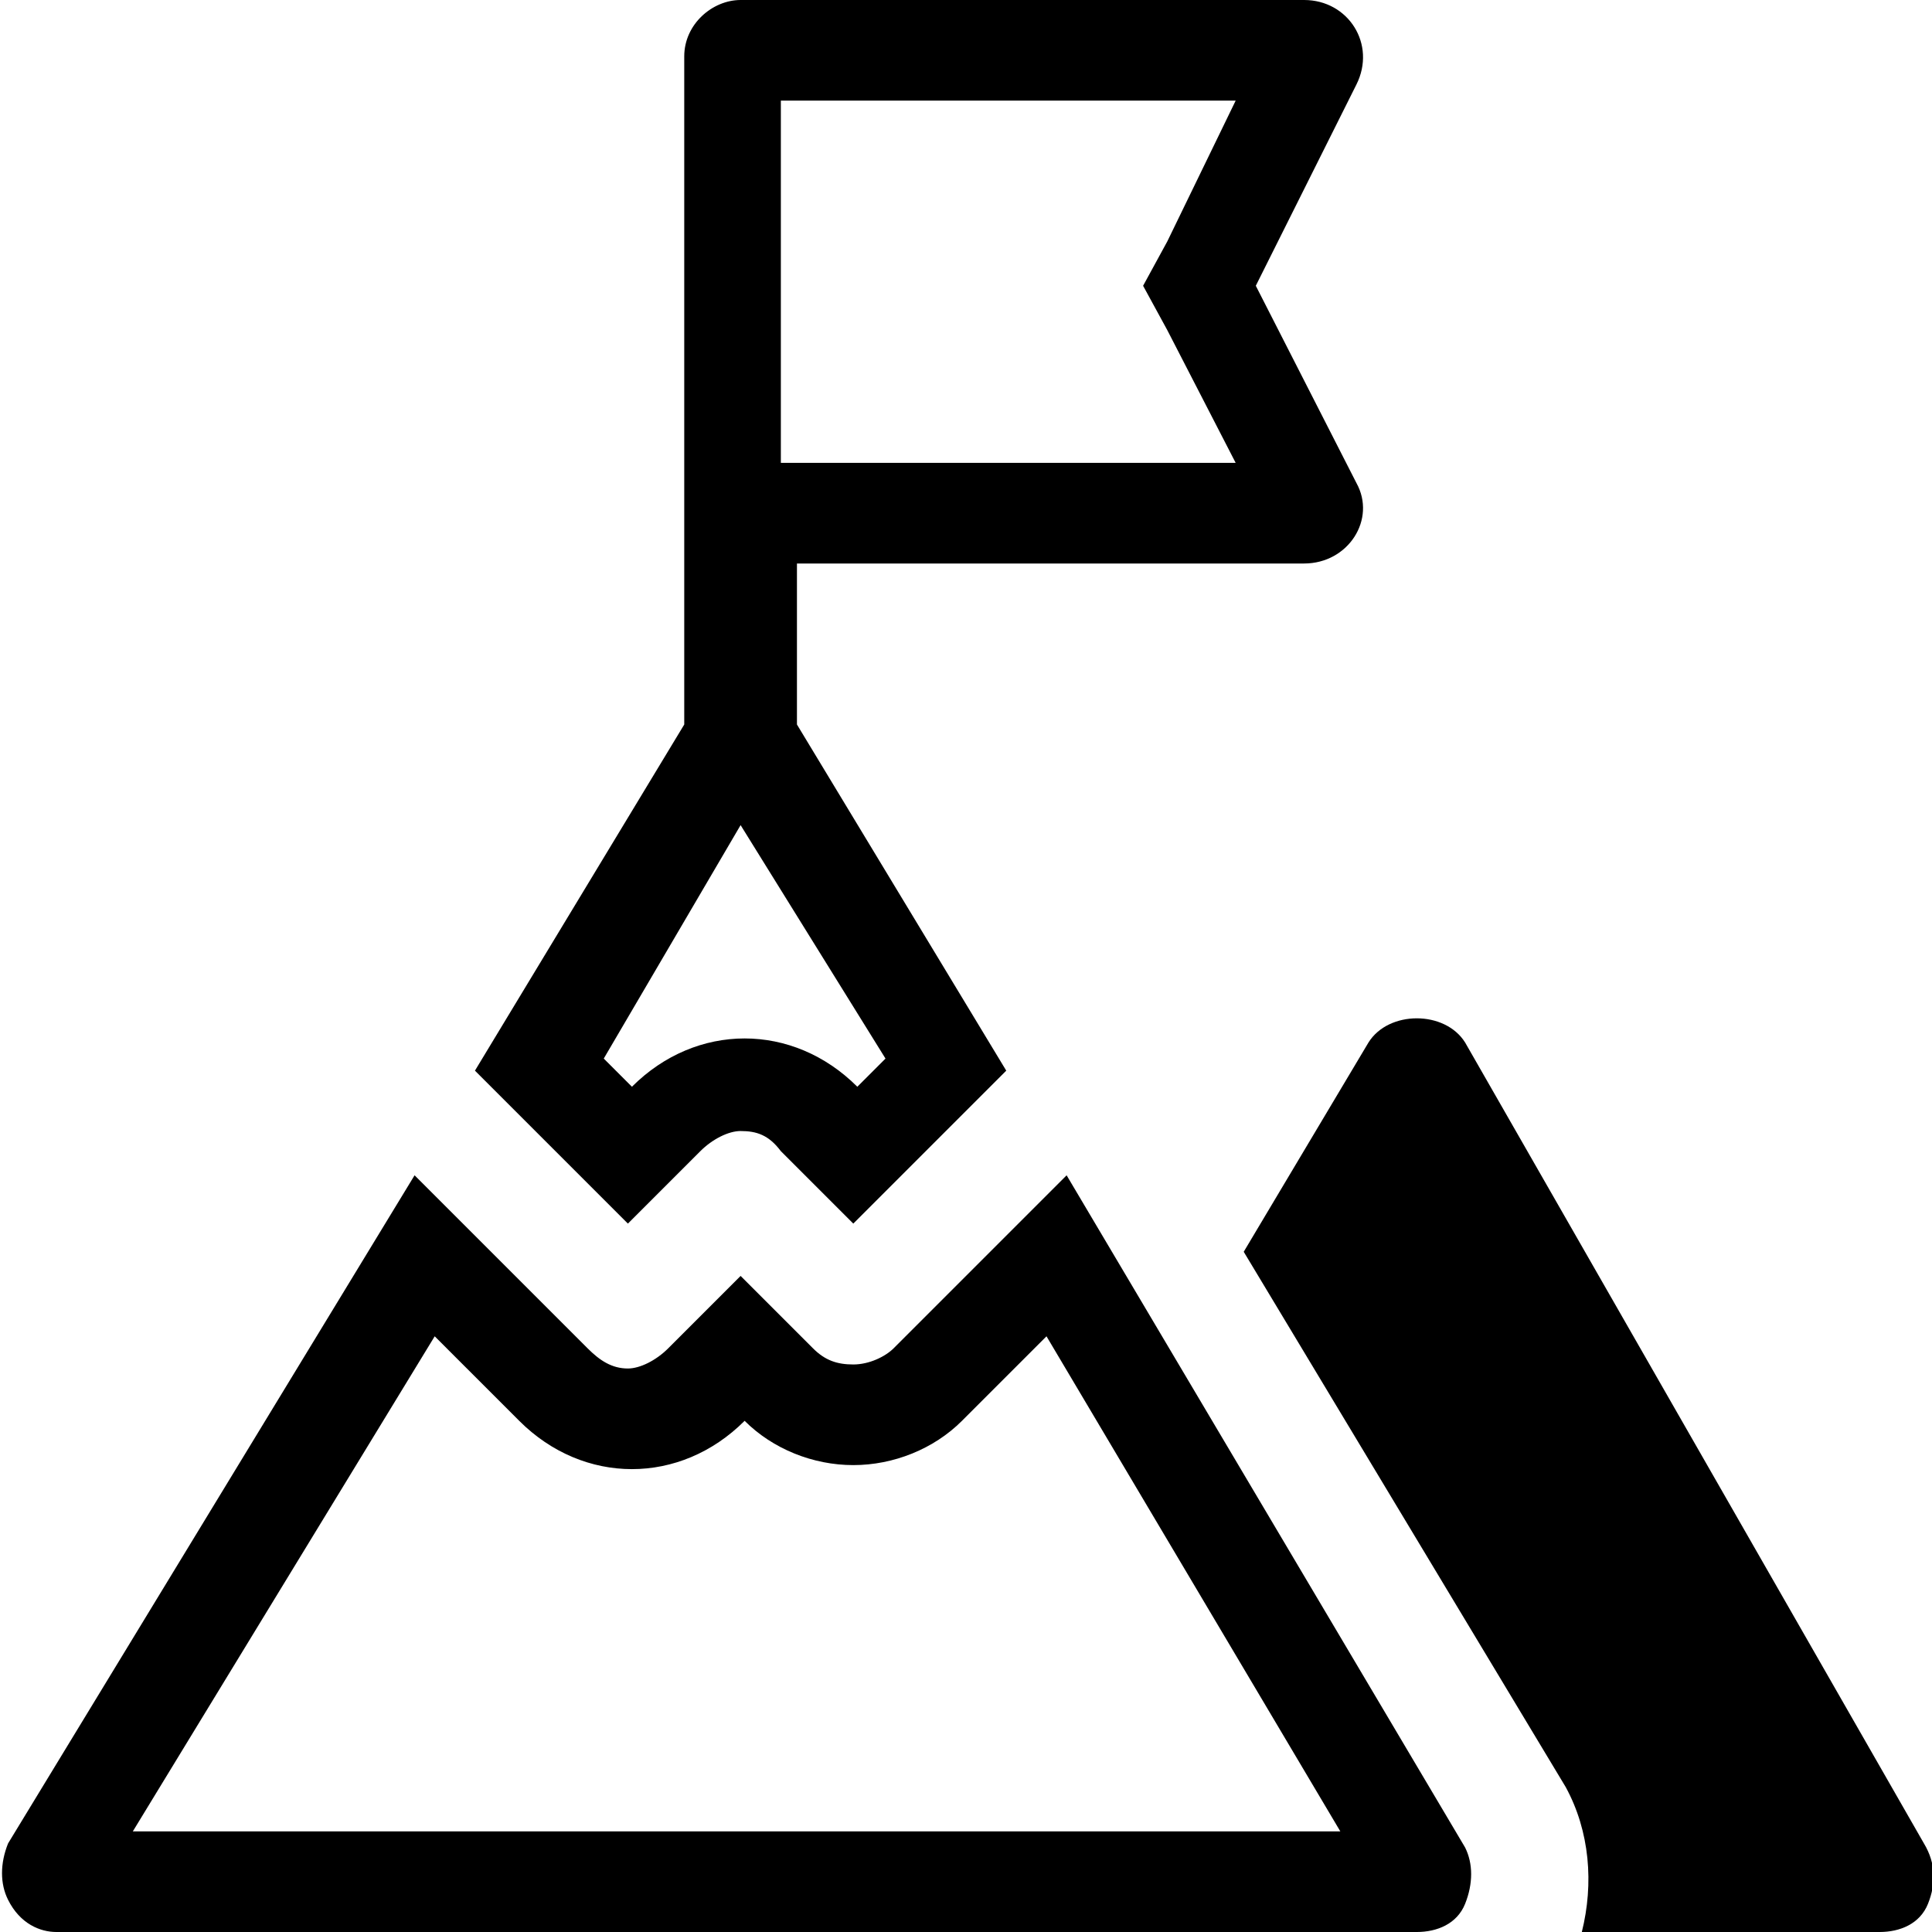 <svg enable-background="new 0 0 48 48" viewBox="0 0 48 48" xmlns="http://www.w3.org/2000/svg"><path d="m30.7 2.5-1.7 3.5-.6 1.1.6 1.1 1.7 3.3h-10.9-.4v-9zm-12.3 18 3.6 5.8-.7.7c-.8-.8-1.8-1.2-2.8-1.2s-2 .4-2.8 1.2l-.7-.7zm14-20.5h-14c-.7 0-1.4.6-1.4 1.4v16.6l-5.2 8.6 3.8 3.8 1.8-1.8c.3-.3.7-.5 1-.5.4 0 .7.1 1 .5l1.8 1.8 3.8-3.8-5.2-8.6v-4h12.6c1.1 0 1.8-1.1 1.3-2l-2.5-4.9 2.5-5c.5-1-.2-2.1-1.3-2.1z"/><path d="m10.8 33.2 2.1 2.1c.8.8 1.8 1.2 2.8 1.2s2-.4 2.8-1.2c.7.7 1.7 1.1 2.7 1.1s2-.4 2.7-1.1l2.1-2.1 7.3 12.3h-30zm15.7-4-4.3 4.3c-.2.2-.6.4-1 .4s-.7-.1-1-.4l-1.8-1.8-1.8 1.8c-.3.3-.7.5-1 .5-.4 0-.7-.2-1-.5l-4.3-4.3-10.1 16.6c-.2.5-.2 1 0 1.4.3.6.8.8 1.2.8h33.8c.5 0 1-.2 1.2-.7s.2-1 0-1.4z"/><path d="m47.8 45.8-11.4-19.9c-.5-.8-1.9-.8-2.4 0l-3.1 5.2 8 13.3c.6 1.1.7 2.4.4 3.6h7.4c.5 0 1-.2 1.2-.7s.2-1-.1-1.5z"/></svg>